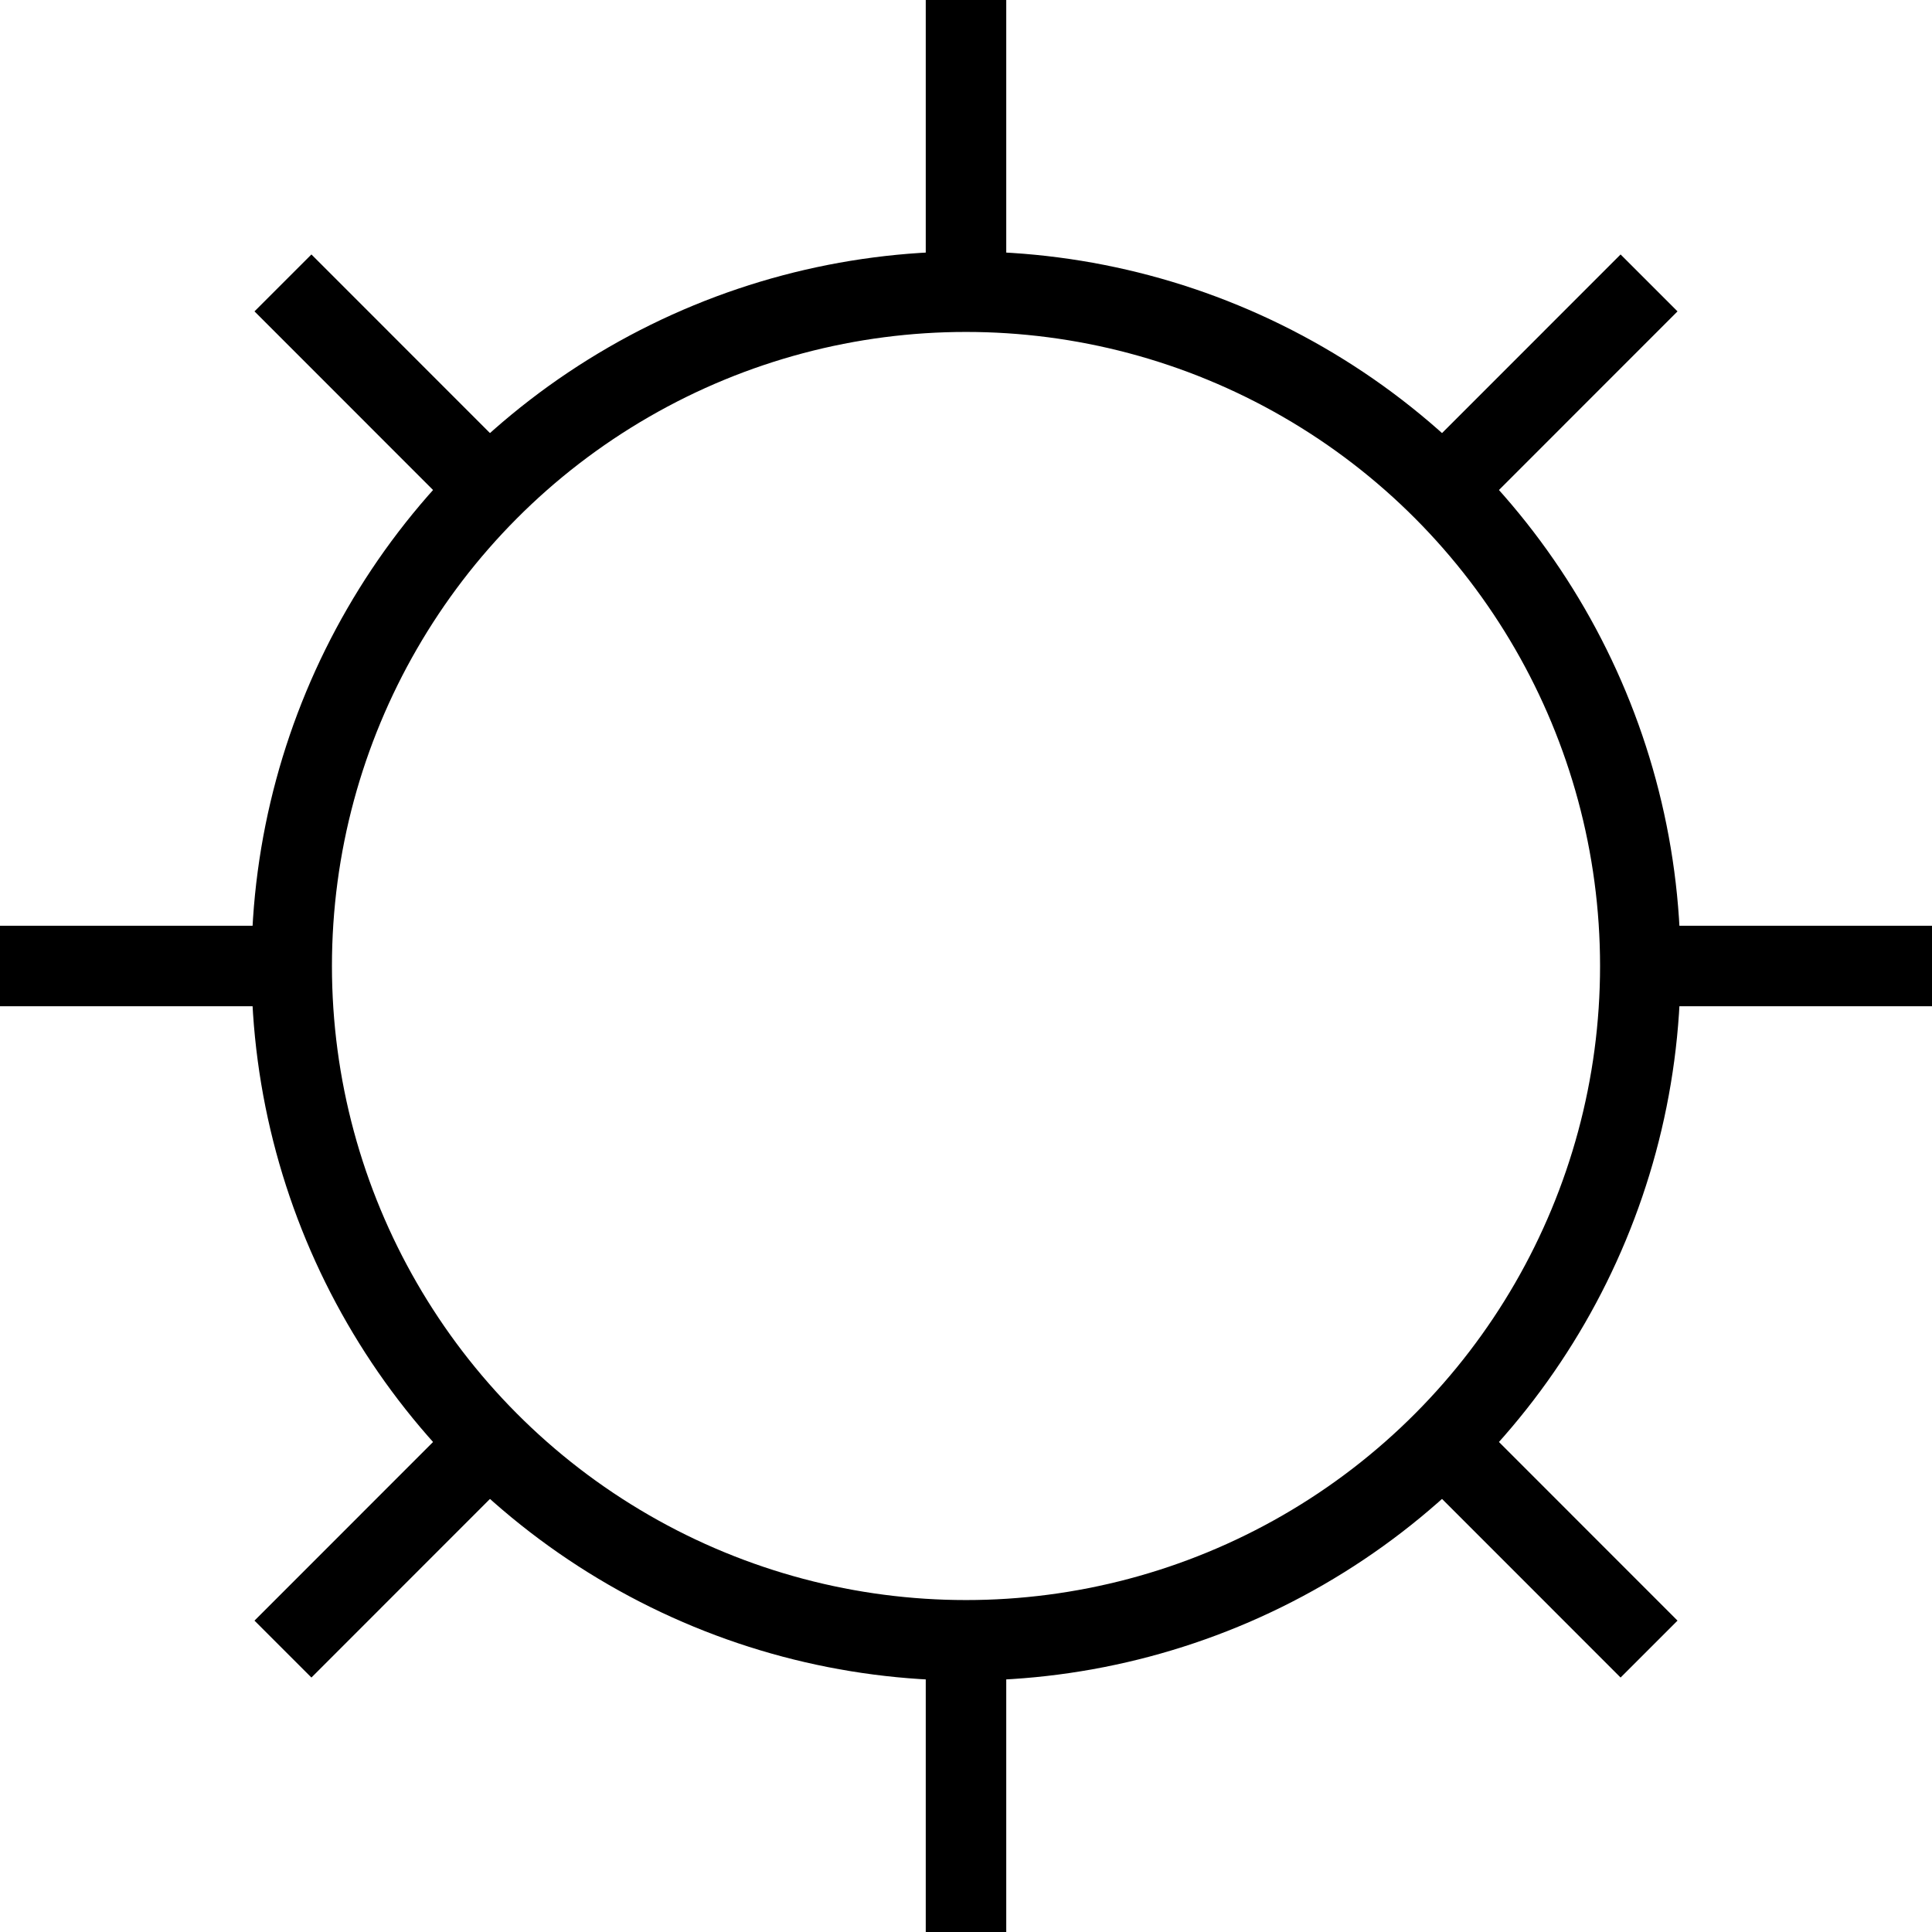 <?xml version="1.0" encoding="utf-8"?>
<!-- Generator: Adobe Illustrator 16.0.0, SVG Export Plug-In . SVG Version: 6.00 Build 0)  -->
<!DOCTYPE svg PUBLIC "-//W3C//DTD SVG 1.1//EN" "http://www.w3.org/Graphics/SVG/1.1/DTD/svg11.dtd">
<svg version="1.1" id="Layer_1" xmlns="http://www.w3.org/2000/svg" xmlns:xlink="http://www.w3.org/1999/xlink" x="0px" y="0px"
	 width="48px" height="48px" viewBox="0 0 48 48" enable-background="new 0 0 48 48" xml:space="preserve">
<g>
	<circle fill="none" stroke="#000000" stroke-width="2" stroke-miterlimit="10" cx="24" cy="24" r="16.753"/>
	<g>
		<g>
			<line fill="none" stroke="#000000" stroke-width="2" stroke-miterlimit="10" x1="24" y1="0" x2="24" y2="6.659"/>
			<line fill="none" stroke="#000000" stroke-width="2" stroke-miterlimit="10" x1="24" y1="41.342" x2="24" y2="48"/>
		</g>
		<g>
			<line fill="none" stroke="#000000" stroke-width="2" stroke-miterlimit="10" x1="48" y1="24" x2="41.342" y2="24"/>
			<line fill="none" stroke="#000000" stroke-width="2" stroke-miterlimit="10" x1="6.658" y1="24" x2="0" y2="24"/>
		</g>
	</g>
	<g>
		<g>
			<line fill="none" stroke="#000000" stroke-width="2" stroke-miterlimit="10" x1="40.97" y1="7.029" x2="36.263" y2="11.738"/>
			<line fill="none" stroke="#000000" stroke-width="2" stroke-miterlimit="10" x1="11.737" y1="36.262" x2="7.03" y2="40.971"/>
		</g>
		<g>
			<line fill="none" stroke="#000000" stroke-width="2" stroke-miterlimit="10" x1="40.97" y1="40.971" x2="36.263" y2="36.262"/>
			<line fill="none" stroke="#000000" stroke-width="2" stroke-miterlimit="10" x1="11.737" y1="11.738" x2="7.03" y2="7.029"/>
		</g>
	</g>
</g>
</svg>
